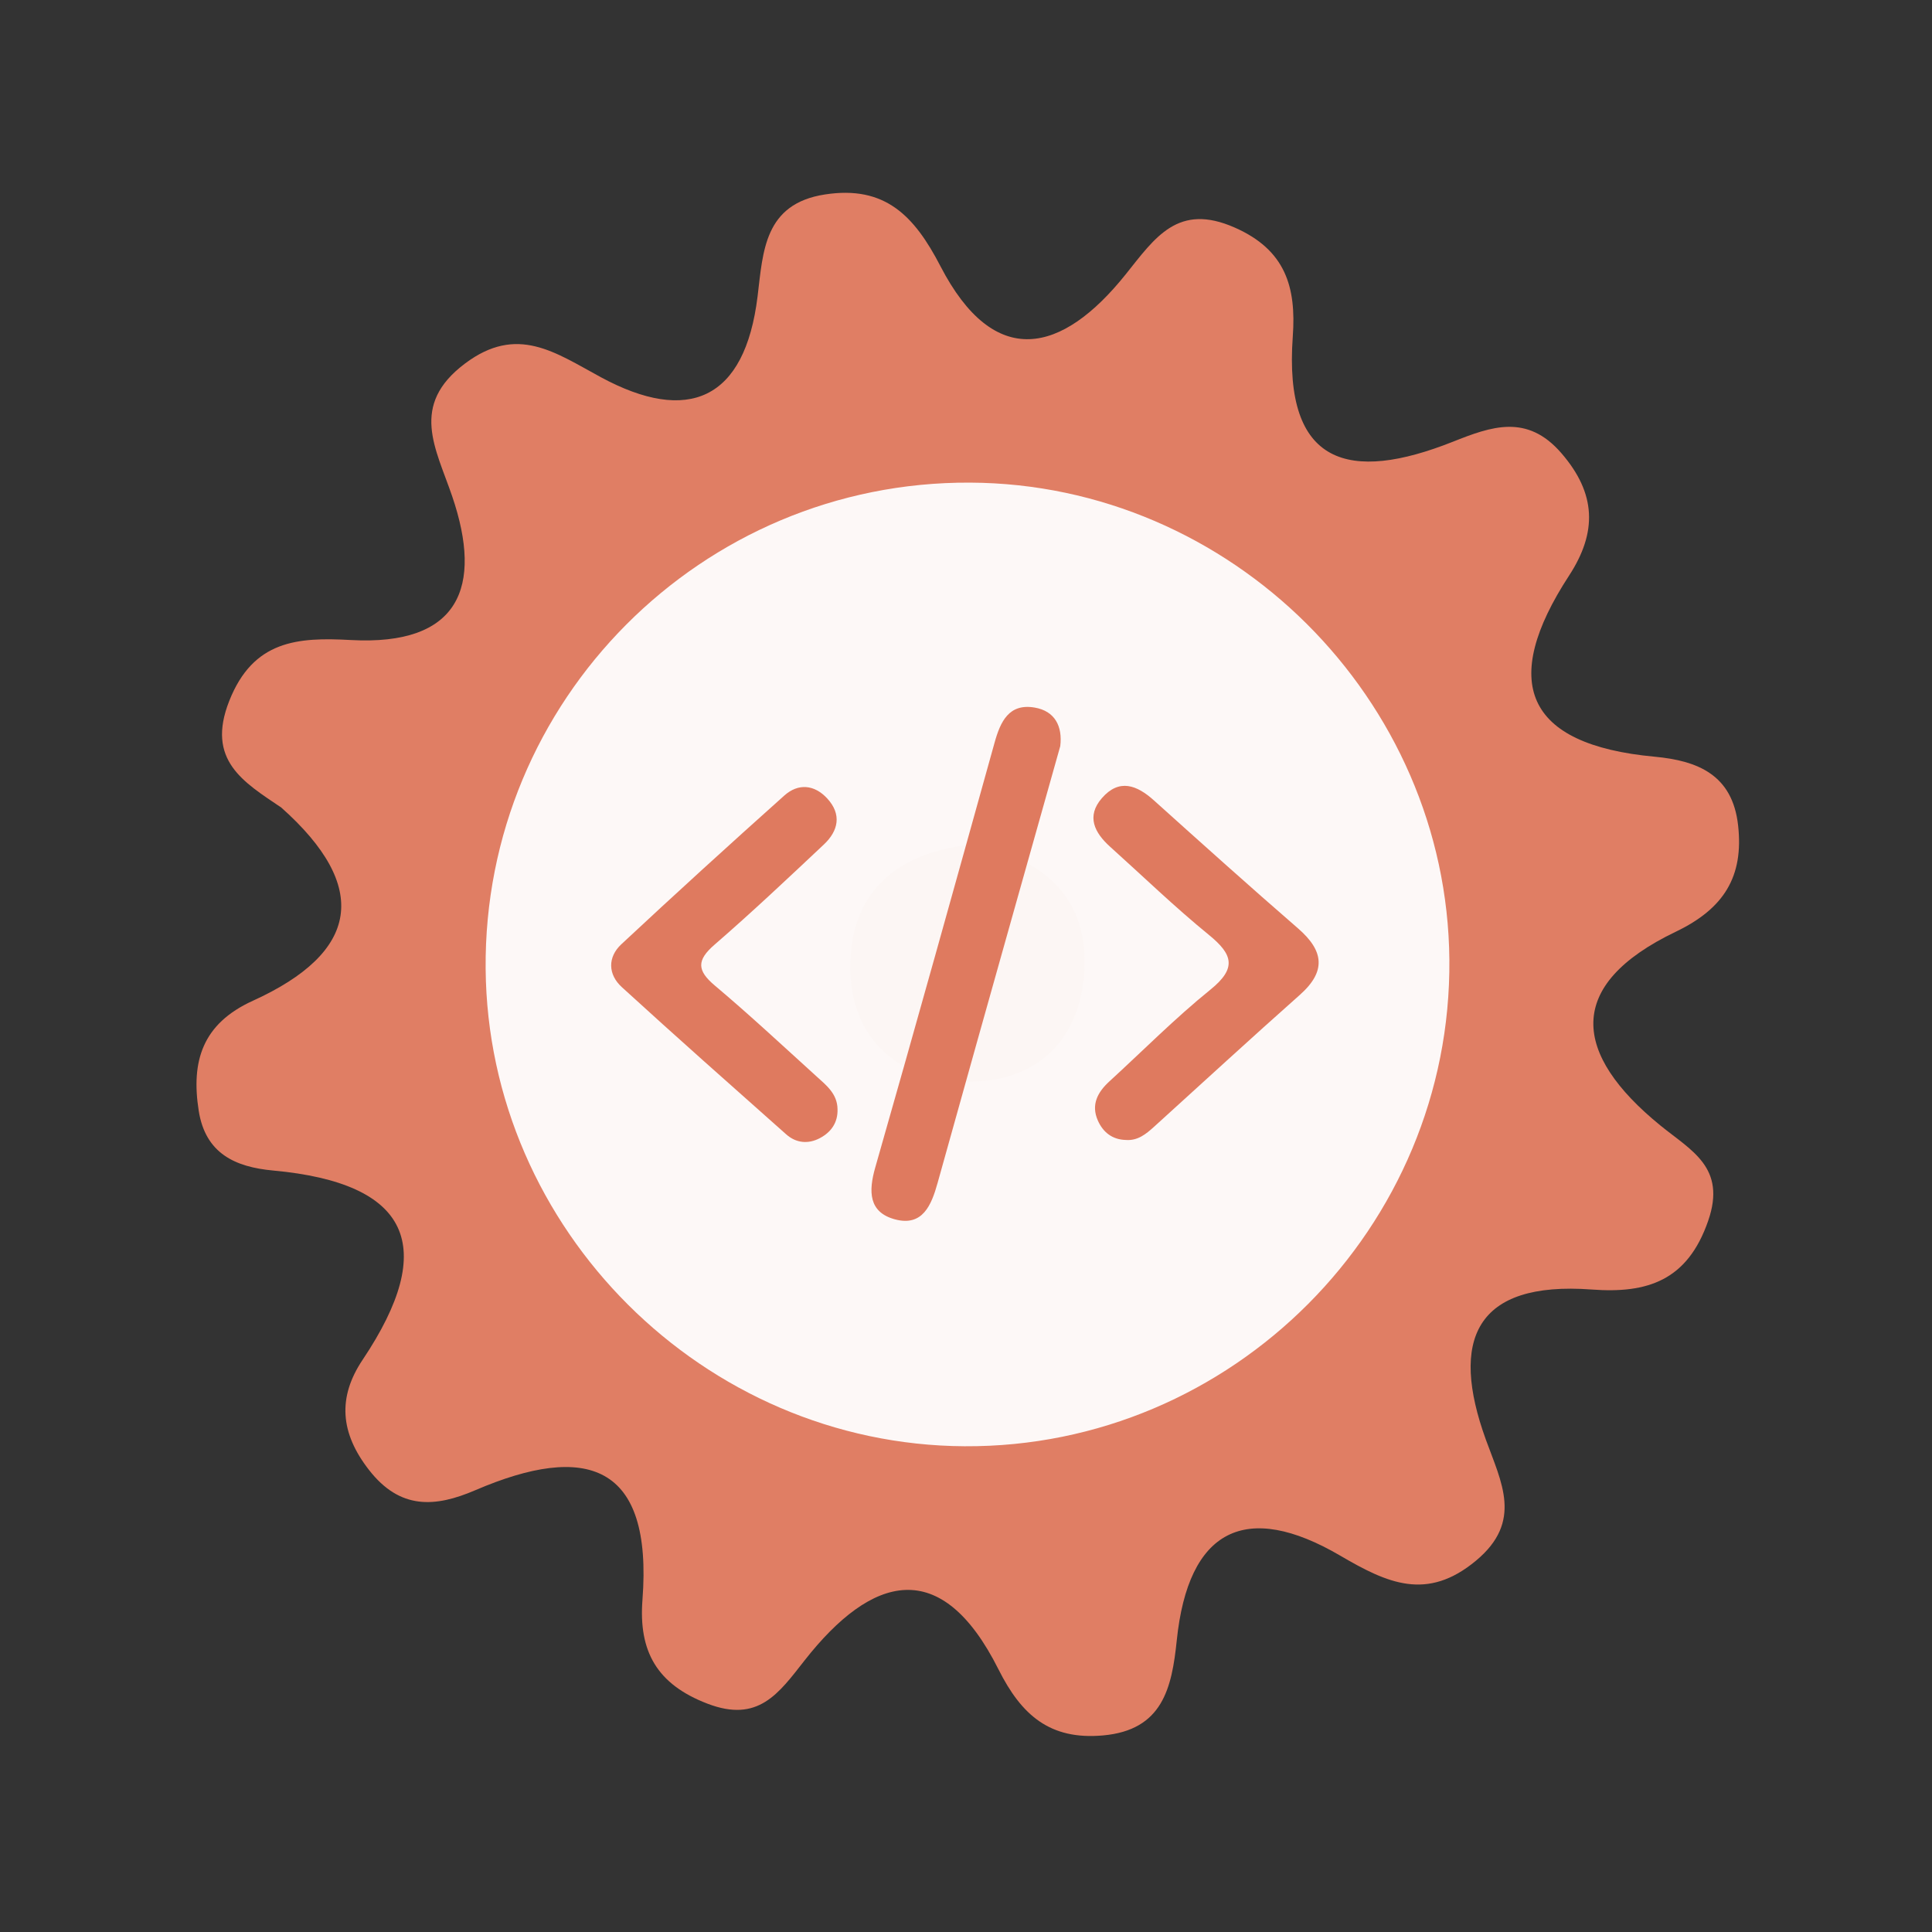 <?xml version="1.0" encoding="utf-8"?>
<!-- Generator: Adobe Illustrator 26.0.1, SVG Export Plug-In . SVG Version: 6.00 Build 0)  -->
<svg version="1.1" id="Calque_1" xmlns="http://www.w3.org/2000/svg" xmlns:xlink="http://www.w3.org/1999/xlink" x="0px" y="0px"
	 viewBox="0 0 400 400" style="enable-background:new 0 0 400 400;" xml:space="preserve">
<rect x="0" y="0" width="400" height="400" fill="#333333" stroke="none"/>
<style type="text/css">
	.st0{fill:#E07E64;}
	.st1{fill:#FDF8F7;}
	.st2{fill:#FCF6F4;}
	.st3{fill:#DF7A5F;}
</style>
<g>
	<g>
		<g>
			<path class="st0" d="M58.233,167.195c-7.76-5.25-15.633-9.779-10.766-22.087c4.967-12.562,14.18-13.204,25.172-12.597
				c22.465,1.227,27.385-10.956,20.992-29.729c-3.399-9.993-8.899-18.85,2.649-27.522c10.796-8.106,18.655-2.286,28.123,2.837
				c18.021,9.747,29.825,4.803,32.452-16.787c1.127-9.235,1.353-19.11,13.93-21.048c12.412-1.917,18.498,4.372,23.909,14.819
				c11.178,21.598,25.181,18.202,38.371,1.717c6.105-7.629,10.82-14.875,22.581-9.679c10.505,4.631,12.751,12.302,12.011,22.544
				c-1.947,26.802,11.759,30.287,33.144,21.795c7.912-3.141,15.348-5.869,22.458,2.355c7.259,8.386,7.454,16.381,1.592,25.373
				c-14.322,21.965-9.236,34.98,17.717,37.48c9.047,0.841,16.134,3.811,17.289,14.225c1.181,10.601-2.934,17.226-12.899,22.011
				c-23.131,11.094-21.312,25.35-3.224,40.092c6.407,5.224,13.763,8.685,9.926,19.763c-4.284,12.38-12.563,15.085-24.107,14.224
				c-24.246-1.795-29.358,10.549-21.931,31.052c3.212,8.884,7.728,16.973-2.039,25.091c-10.135,8.426-18.305,4.694-28.062-1.021
				c-19.594-11.481-31.516-5.511-33.887,17.534c-1.013,9.792-2.897,18.592-15.321,19.67c-10.908,0.955-16.814-4.154-21.594-13.693
				c-11.84-23.601-26.202-19.605-40.142-1.837c-5.385,6.868-9.596,12.973-20.097,8.953c-10.481-4.012-14.285-10.832-13.466-21.493
				c2.17-28.295-11.66-32.564-34.611-22.704c-8.298,3.568-15.568,4.082-22.012-4.204c-5.973-7.663-6.522-15.022-1.313-22.8
				c15.734-23.502,9.781-36.587-18.519-39.183c-7.879-0.725-14.03-3.527-15.419-12.387c-1.608-10.255,0.76-18.012,11.212-22.762
				C74.443,197.154,76.691,183.624,58.233,167.195z"/>
			<path class="st1" d="M300.076,198.691c0.49,55.42-44.98,101.05-100.37,100.74c-54.01-0.3-98.69-44.85-99.16-98.84
				c-0.48-55.59,44.71-100.95,100.3-100.67C254.876,100.181,299.596,144.711,300.076,198.691z"/>
			<path class="st2" d="M201.566,174.821c13.89,2.81,23.26,10.52,22.99,24.77c-0.29,15.63-10.01,25.07-25.68,24.3
				c-13.94-0.68-23.04-9.88-22.84-24.11C176.256,184.041,186.426,176.281,201.566,174.821z"/>
			<g>
				<g>
					<g>
						<path class="st3" d="M219.515,154.478c-3.03,10.753-6.037,21.41-9.032,32.067c-5.466,19.455-10.952,38.902-16.366,58.373
							c-1.279,4.603-3.106,9.073-8.823,7.536c-5.452-1.467-5.505-5.764-4.08-10.748c8.373-29.276,16.537-58.614,24.701-87.949
							c1.216-4.371,2.982-8.18,8.312-7.261C218.417,147.217,220.012,150.383,219.515,154.478z"/>
						<path class="st3" d="M173.4,229.604c0.101,2.816-1.326,4.808-3.665,6.039c-2.407,1.268-4.913,1.035-6.974-0.799
							c-11.387-10.113-22.793-20.207-34.033-30.481c-2.869-2.623-2.942-6.2-0.09-8.862c11.13-10.391,22.397-20.643,33.749-30.795
							c2.885-2.578,6.227-2.278,8.885,0.61c3.04,3.303,2.304,6.699-0.699,9.526c-7.461,7.025-14.922,14.058-22.661,20.768
							c-3.682,3.194-3.624,5.315,0.068,8.422c7.199,6.064,14.091,12.493,21.066,18.818
							C171.076,224.693,173.349,226.451,173.4,229.604z"/>
						<path class="st3" d="M233.091,236.017c-2.805-0.071-4.721-1.598-5.793-4.022c-1.448-3.274-0.052-5.873,2.395-8.11
							c6.948-6.358,13.598-13.084,20.909-18.988c5.505-4.447,4.639-7.304-0.309-11.334c-7.077-5.768-13.661-12.143-20.456-18.253
							c-3.243-2.918-4.975-6.314-1.692-10.079c3.57-4.09,7.229-2.703,10.785,0.501c9.885,8.892,19.777,17.776,29.821,26.487
							c5.327,4.62,5.887,8.863,0.369,13.758c-10.153,9.006-20.14,18.2-30.196,27.318
							C237.258,234.805,235.548,236.206,233.091,236.017z"/>
					</g>
				</g>
			</g>
		</g>
	</g>
</g>
<g>
</g>
<g>
</g>
<g>
</g>
<g>
</g>
<g>
</g>
<g>
</g>
<g>
</g>
<g>
</g>
<g>
</g>
<g>
</g>
<g>
</g>
<g>
</g>
<g>
</g>
<g>
</g>
<g>
</g>
</svg>
